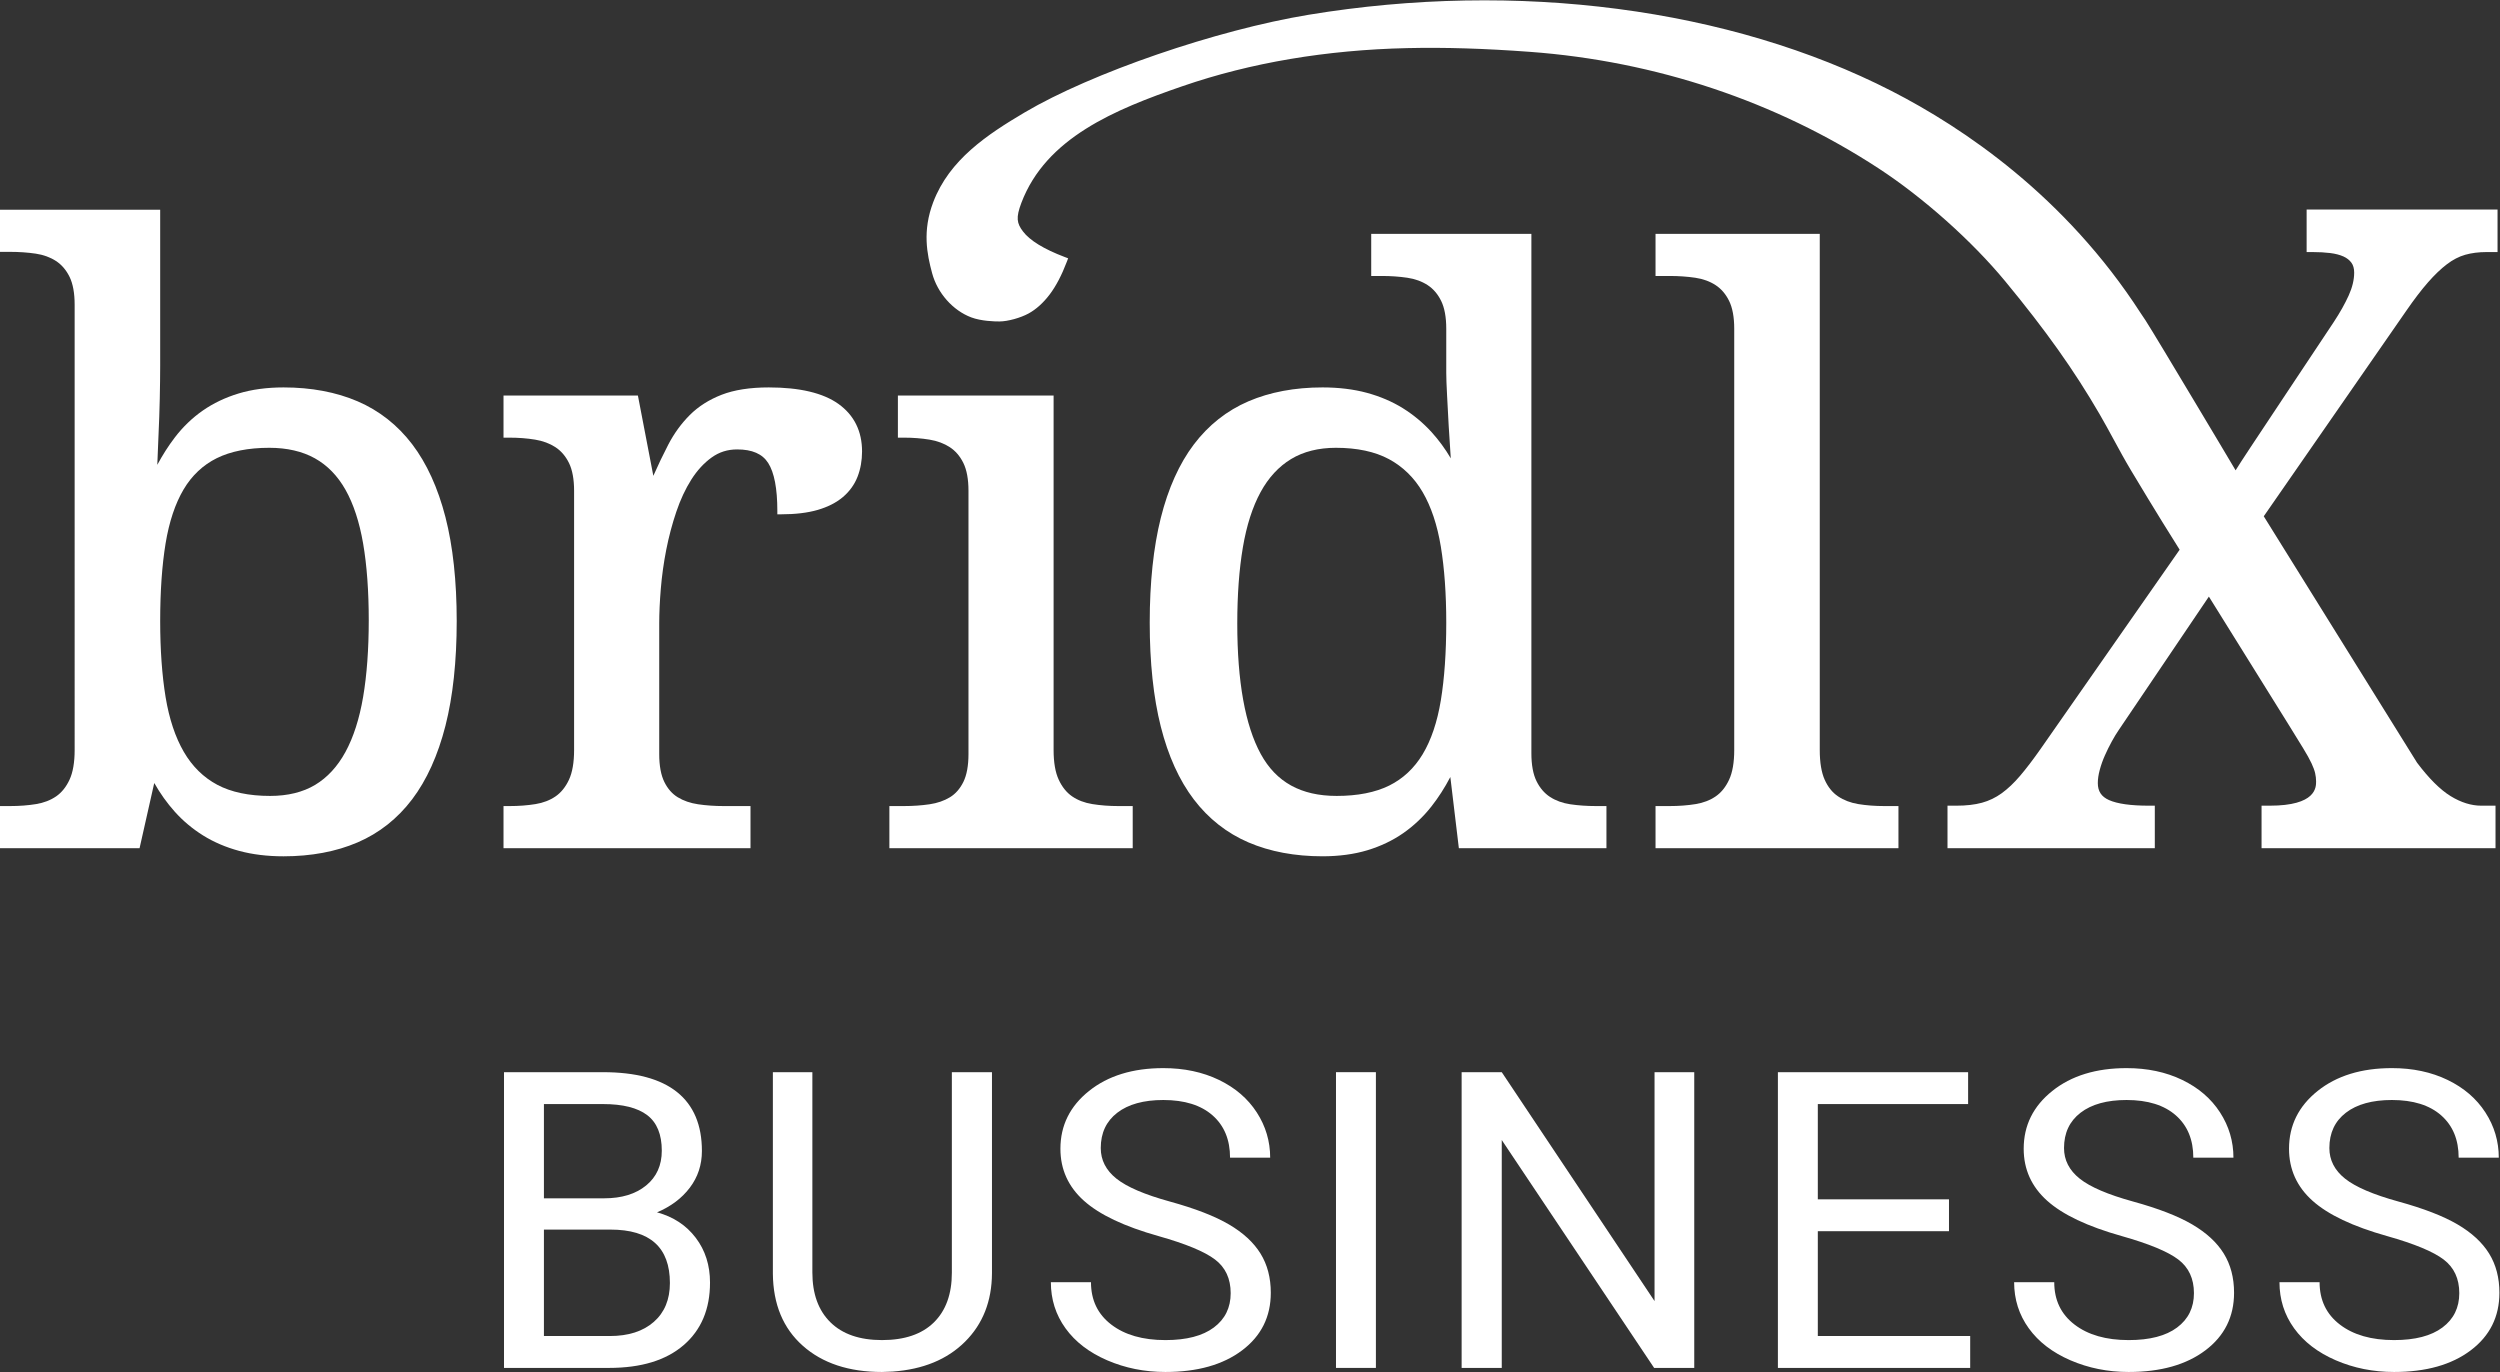 <?xml version="1.0" encoding="UTF-8" standalone="no"?>
<svg
   xmlns:dc="http://purl.org/dc/elements/1.1/"
   xmlns:cc="http://creativecommons.org/ns#"
   xmlns:rdf="http://www.w3.org/1999/02/22-rdf-syntax-ns#"
   xmlns:svg="http://www.w3.org/2000/svg"
   xmlns="http://www.w3.org/2000/svg"
   xmlns:sodipodi="http://sodipodi.sourceforge.net/DTD/sodipodi-0.dtd"
   xmlns:inkscape="http://www.inkscape.org/namespaces/inkscape"
   version="1.1"
   id="svg2"
   xml:space="preserve"
   width="414.68"
   height="227.573"
   viewBox="0 0 414.68 227.573"
   sodipodi:docname="202102-bridlx-logo-WEISS.eps"><rect x="0" y="0" width="414.68" height="227.573" fill="#333333" stroke="none"/><defs
     id="defs6" /><sodipodi:namedview
     pagecolor="#ffffff"
     bordercolor="#666666"
     borderopacity="1"
     objecttolerance="10"
     gridtolerance="10"
     guidetolerance="10"
     inkscape:pageopacity="0"
     inkscape:pageshadow="2"
     inkscape:window-width="640"
     inkscape:window-height="480"
     id="namedview4" /><g
     id="g10"
     inkscape:groupmode="layer"
     inkscape:label="ink_ext_XXXXXX"
     transform="matrix(1.333,0,0,-1.333,0,227.573)"><g
       id="g12"
       transform="scale(0.1)"><path
         d="m 451.859,840.02 c -4.621,-27.168 -12.015,-50.215 -21.992,-68.508 -9.797,-18.016 -22.488,-31.797 -37.726,-40.957 -15.223,-9.121 -34.063,-13.739 -55.989,-13.739 -26.367,0 -48.496,4.657 -65.773,13.856 -17.188,9.16 -31.195,22.941 -41.641,40.949 -10.601,18.25 -18.23,41.172 -22.675,68.125 -4.473,27.207 -6.743,59.063 -6.743,94.676 0,36.953 2.27,69.488 6.743,96.698 4.445,26.92 11.976,49.49 22.398,67.09 10.269,17.32 24.164,30.4 41.293,38.89 17.32,8.56 39.316,12.91 65.387,12.91 21.976,0 41.031,-4.4 56.621,-13.06 15.511,-8.63 28.343,-21.81 38.144,-39.17 9.957,-17.62 17.344,-40.14 21.957,-66.95 4.645,-27.06 6.996,-59.162 6.996,-95.4 0,-35.91 -2.351,-68.008 -7,-95.41 z m 61.016,314.45 c -18.242,23.9 -41.098,41.87 -67.93,53.39 -26.699,11.46 -57.695,17.28 -92.129,17.28 -20.57,0 -39.351,-2.53 -55.82,-7.51 -16.519,-4.99 -31.555,-12.16 -44.687,-21.31 -13.106,-9.13 -24.821,-20.41 -34.825,-33.53 -7.89,-10.34 -15.179,-21.74 -21.75,-33.97 0.52,13 1.036,25.7 1.555,38.09 0.676,14.18 1.18,28.94 1.52,44.29 0.328,15.36 0.511,28.93 0.511,40.74 v 194.29 H 0 v -52.41 h 12.582 c 11.188,0 21.918,-0.75 31.902,-2.22 9.562,-1.42 18.043,-4.5 25.195,-9.16 7.019,-4.58 12.688,-11.19 16.852,-19.66 4.219,-8.59 6.359,-20.24 6.359,-34.62 V 773.895 c 0,-15.43 -2.156,-27.86 -6.402,-36.961 C 82.309,727.938 76.707,720.984 69.852,716.27 62.844,711.453 54.457,708.223 44.914,706.66 35,705.031 24.121,704.199 12.582,704.199 H 0 v -52.418 h 173.672 l 18.183,80.766 h 0.317 c 7.215,-12.754 15.707,-24.637 25.277,-35.336 10.149,-11.359 22.024,-21.313 35.297,-29.602 13.317,-8.3 28.414,-14.757 44.879,-19.199 16.52,-4.469 35.086,-6.73 55.191,-6.73 34.422,0 65.426,5.82 92.133,17.289 26.836,11.519 49.692,29.57 67.938,53.656 18.109,23.926 32.043,54.699 41.41,91.457 9.301,36.551 14.016,80.41 14.016,130.34 0,49.601 -4.715,93.118 -14.016,129.338 -9.367,36.42 -23.301,66.93 -41.422,90.71"
         style="fill:#ffffff;fill-opacity:1;fill-rule:nonzero;stroke:none"
         id="path14" /><path
         d="m 967.285,1067.23 h 4.5 c 17.828,0 33.195,1.84 45.675,5.47 12.68,3.71 23.25,9.1 31.44,16.04 8.27,7.01 14.38,15.52 18.19,25.26 3.72,9.59 5.61,20.16 5.61,31.43 0,25.31 -9.89,45.22 -29.4,59.19 -19.05,13.61 -48.202,20.52 -86.659,20.52 -23.344,0 -43.086,-3.08 -58.676,-9.14 -15.68,-6.1 -29.027,-14.59 -39.66,-25.25 -10.555,-10.55 -19.575,-22.97 -26.817,-36.94 -6.25,-12.04 -12.472,-25.03 -18.519,-38.68 l -19.199,99.92 H 626.543 v -52.42 h 7.539 c 11.129,0 21.836,-0.83 31.816,-2.47 9.61,-1.58 18.114,-4.74 25.282,-9.42 7.008,-4.57 12.675,-11.19 16.847,-19.67 4.211,-8.59 6.348,-20.24 6.348,-34.62 V 773.895 c 0,-15.418 -2.148,-27.852 -6.383,-36.954 -4.199,-9.003 -9.804,-15.957 -16.656,-20.671 -7.012,-4.825 -15.395,-8.059 -24.938,-9.61 -9.914,-1.629 -20.789,-2.461 -32.316,-2.461 h -7.539 v -52.418 h 307.34 v 52.418 h -33.278 c -11.222,0 -21.953,0.75 -31.91,2.223 -9.652,1.43 -18.164,4.359 -25.316,8.734 -6.965,4.227 -12.59,10.645 -16.727,19.071 -4.218,8.586 -6.355,20.234 -6.355,34.628 v 162.54 c 0,12.96 0.672,27.609 2.008,43.546 1.312,15.887 3.578,32.109 6.738,48.209 3.164,16.14 7.363,31.99 12.48,47.14 5.079,15.08 11.375,28.59 18.711,40.16 7.235,11.41 15.75,20.67 25.317,27.53 9.398,6.73 19.769,10.01 31.703,10.01 18.734,0 31.367,-5.51 38.621,-16.85 7.57,-11.84 11.41,-31.82 11.41,-59.41 v -4.5"
         style="fill:#ffffff;fill-opacity:1;fill-rule:nonzero;stroke:none"
         id="path16" /><path
         d="m 1409.49,704.199 h -18.13 c -11.21,0 -22.01,0.832 -32.1,2.461 -9.7,1.563 -18.17,4.793 -25.17,9.61 -6.86,4.714 -12.46,11.668 -16.64,20.671 -4.25,9.094 -6.4,21.524 -6.4,36.954 v 441.155 h -193.76 v -52.42 h 7.54 c 11.13,0 21.84,-0.83 31.82,-2.47 9.61,-1.58 18.11,-4.74 25.28,-9.42 7.01,-4.57 12.68,-11.19 16.85,-19.67 4.21,-8.59 6.35,-20.24 6.35,-34.62 V 768.855 c 0,-14.382 -2.14,-26.035 -6.35,-34.628 -4.15,-8.426 -9.77,-14.844 -16.73,-19.082 -7.16,-4.364 -15.68,-7.293 -25.33,-8.723 -9.96,-1.473 -20.69,-2.223 -31.89,-2.223 h -18.13 v -52.418 h 302.79 v 52.418"
         style="fill:#ffffff;fill-opacity:1;fill-rule:nonzero;stroke:none"
         id="path18" /><path
         d="m 1792.9,835.711 c -4.43,-26.914 -12.05,-49.473 -22.63,-67.059 -10.45,-17.343 -24.44,-30.441 -41.57,-38.937 -17.29,-8.563 -39.29,-12.899 -65.38,-12.899 -44.4,0 -75.31,17.071 -94.49,52.176 -19.4,35.5 -29.23,90.137 -29.23,162.403 0,35.636 2.35,67.558 7,94.915 4.59,27.09 11.99,50.14 21.98,68.49 9.83,18.05 22.62,31.92 38,41.22 15.38,9.28 34.13,13.99 55.73,13.99 26.39,0 48.59,-4.75 66.01,-14.1 17.35,-9.33 31.45,-23.11 41.91,-40.96 10.61,-18.13 18.24,-40.97 22.67,-67.87 4.48,-27.236 6.75,-59.092 6.75,-94.678 0,-36.925 -2.27,-69.453 -6.75,-96.691 z m 206.07,-131.512 h -13.09 c -11.22,0 -21.95,0.75 -31.9,2.223 -9.57,1.41 -18.05,4.496 -25.22,9.152 -7.01,4.571 -12.67,11.192 -16.82,19.668 -4.22,8.574 -6.36,20.227 -6.36,34.621 v 646.367 h -199.31 v -52.41 h 13.07 c 11.19,0 21.92,-0.75 31.9,-2.22 9.58,-1.42 18.06,-4.5 25.22,-9.16 7,-4.56 12.66,-11.18 16.84,-19.66 4.21,-8.6 6.35,-20.25 6.35,-34.62 v -54.8 c 0,-6.11 0.34,-15.61 1.02,-28.27 l 2.03,-38.17 c 0.86,-12.62 1.71,-25.94 2.57,-40.01 -6.96,11.85 -15.02,22.84 -24.04,32.75 -10.35,11.36 -22.29,21.3 -35.51,29.56 -13.26,8.26 -28.35,14.71 -44.89,19.2 -16.45,4.45 -35.02,6.72 -55.18,6.72 -34.45,0 -65.45,-5.82 -92.14,-17.28 -26.85,-11.53 -49.7,-29.59 -67.94,-53.66 -18.12,-23.95 -31.97,-54.73 -41.15,-91.48 -9.13,-36.51 -13.77,-80.357 -13.77,-130.318 0,-49.64 4.64,-93.144 13.77,-129.316 9.18,-36.426 23.03,-66.953 41.16,-90.723 18.22,-23.894 41.08,-41.863 67.93,-53.394 26.7,-11.469 57.69,-17.289 92.14,-17.289 20.52,0 39.3,2.531 55.82,7.519 16.52,4.992 31.56,12.172 44.69,21.321 13.07,9.109 24.86,20.281 35.04,33.199 8.62,10.969 16.52,23.261 23.52,36.621 l 10.59,-88.559 h 183.66 v 52.418"
         style="fill:#ffffff;fill-opacity:1;fill-rule:nonzero;stroke:none"
         id="path20" /><path
         d="m 2151.59,736.934 c -4.17,-8.985 -9.77,-15.938 -16.64,-20.664 -7.01,-4.817 -15.39,-8.047 -24.93,-9.61 -9.92,-1.629 -20.81,-2.461 -32.34,-2.461 h -17.62 v -52.418 h 302.28 v 52.418 h -17.63 c -11.53,0 -22.41,0.832 -32.32,2.461 -9.55,1.563 -18.05,4.805 -25.23,9.629 -6.99,4.707 -12.57,11.641 -16.58,20.594 -4.09,9.094 -6.16,21.543 -6.16,37.012 v 642.335 h -204.36 v -52.41 h 17.62 c 11.19,0 21.92,-0.75 31.9,-2.22 9.57,-1.42 18.05,-4.5 25.21,-9.16 7.01,-4.58 12.68,-11.19 16.84,-19.66 4.22,-8.59 6.36,-20.24 6.36,-34.62 V 773.895 c 0,-15.43 -2.16,-27.86 -6.4,-36.961"
         style="fill:#ffffff;fill-opacity:1;fill-rule:nonzero;stroke:none"
         id="path22" /><path
         d="m 2824.28,704.672 h -10.11 v -52.891 h 291.13 v 52.891 h -17.77 c -12.38,0 -25.14,3.969 -37.95,11.82 -13.03,7.981 -27.2,22.102 -41.9,41.653 l -190.77,306.645 177.36,255.74 c 9.73,14.1 18.8,25.98 26.98,35.31 v 0.01 c 8.12,9.27 16.05,16.86 23.59,22.59 7.31,5.58 14.96,9.54 22.72,11.76 7.89,2.24 16.84,3.38 26.57,3.38 h 13.69 v 52.88 h -237.56 v -52.88 h 7.56 c 7.89,0 15.25,-0.41 21.88,-1.23 6.31,-0.8 11.81,-2.22 16.31,-4.22 4.27,-1.93 7.52,-4.47 9.96,-7.76 2.3,-3.12 3.46,-7.28 3.46,-12.38 0,-8.84 -2.27,-18.34 -6.74,-28.24 -4.67,-10.36 -10.91,-21.47 -18.53,-33.04 l -63.25,-95.13 c -36.28,-54.57 -52.25,-78.59 -59.03,-89.61 -7.91,13.34 -28.73,48.4 -53.55,89.74 -22.83,38.18 -51.53,85.99 -58.56,96.91 -1.98,3.08 -4.05,6.13 -6,8.95 -93.84,145.34 -220.41,230.56 -310.06,276.47 -201.29,103.08 -465.63,137.64 -725.25,94.82 -115.02,-18.97 -270.29,-72.37 -353.48,-121.56 -46.56,-27.53 -93.7,-58.84 -113.73,-111.69 -13.56,-35.78 -7.8,-64.38 -1.34,-88.38 6.65,-24.68 25.71,-46.23 48.57,-54.89 12.44,-4.71 29.16,-5.17 35.39,-5.11 10.14,0.06 25.97,4.41 36.04,9.92 9.43,5.16 18.28,13.13 26.28,23.67 7.84,10.36 15.03,24.08 21.36,40.78 l 1.6,4.21 -4.21,1.59 c -26.06,9.89 -43.58,20.64 -52.08,31.96 -7.52,10.03 -8.95,16.9 -1.89,35.49 30.66,80.81 115.97,116.06 200.72,145.23 84.62,29.13 178.73,45.05 279.73,47.29 46.29,1.08 96.07,-0.49 152.28,-4.64 156.4,-11.53 306.45,-61.67 433.93,-145.01 55.74,-36.43 116.12,-90.26 157.58,-140.47 50.51,-61.18 85.62,-110.63 117.42,-165.37 6.07,-10.45 11.85,-21.08 17.62,-31.7 6.81,-12.54 13.86,-25.51 21.34,-38.01 30.16,-50.47 54.35,-88.97 60.66,-98.95 L 2539.49,775.691 c -9.47,-13.503 -18.14,-24.89 -25.77,-33.836 -7.54,-8.867 -15.26,-16.183 -22.93,-21.73 -7.52,-5.437 -15.8,-9.414 -24.57,-11.797 -8.89,-2.43 -19.57,-3.656 -31.71,-3.656 h -11.14 v -52.891 h 257.97 v 52.891 h -7.56 c -22.4,0 -39.04,2.348 -49.45,6.996 -9.49,4.23 -13.91,10.949 -13.91,21.145 0,5.019 0.81,10.546 2.41,16.425 1.63,6.082 3.78,12.129 6.39,17.977 2.61,5.89 5.47,11.699 8.52,17.265 2.94,5.411 5.95,10.333 8.94,14.68 l 111.94,165.692 99.89,-160.43 c 7.15,-11.563 13.01,-21.082 17.6,-28.563 4.49,-7.324 7.93,-13.527 10.21,-18.418 2.24,-4.804 3.76,-8.964 4.53,-12.355 0.78,-3.465 1.18,-6.914 1.18,-10.234 0,-7.469 0,-30.18 -57.75,-30.18"
         style="fill:#ffffff;fill-opacity:1;fill-rule:nonzero;stroke:none"
         id="path24" /><path
         d="M 813.539,62.301 C 800.172,50.59 781.938,44.738 758.832,44.738 H 676.828 V 177.18 h 82.774 c 49.32,0 73.988,-22.16 73.988,-66.481 0,-20.551 -6.692,-36.687 -20.051,-48.398 z M 676.828,333.379 h 73.469 c 24.656,0 43.016,-4.609 55.098,-13.809 12.058,-9.199 18.105,-23.941 18.105,-44.199 0,-18.242 -6.516,-32.68 -19.531,-43.32 -13.028,-10.629 -30.391,-15.949 -52.121,-15.949 h -75.02 z M 817.543,198.66 c 17.246,7.25 30.867,17.481 40.867,30.699 10,13.243 15.012,28.442 15.012,45.629 0,32.352 -10.313,56.782 -30.91,73.301 -20.614,16.5 -51.344,24.77 -92.215,24.77 H 627.16 V 5.059 h 130.637 c 40,0 70.957,9.43 92.859,28.313 21.895,18.867 32.856,44.809 32.856,77.84 0,21.559 -5.91,40.148 -17.727,55.73 -11.808,15.59 -27.89,26.161 -48.242,31.719"
         style="fill:#ffffff;fill-opacity:1;fill-rule:nonzero;stroke:none"
         id="path26" /><path
         d="m 1184.44,123.59 c 0,-26.621 -7.46,-47.258 -22.38,-61.918 -14.92,-14.66 -36.43,-21.98 -64.54,-21.98 -27.76,0 -49.14,7.359 -64.15,22.109 -15,14.738 -22.5,35.43 -22.5,62.051 V 373.059 H 961.723 V 122.332 C 962.063,84.25 974.484,54.34 998.977,32.609 1023.46,10.871 1056.31,0 1097.52,0 l 13.2,0.512 c 37.94,2.688 67.98,15.078 90.14,37.16 22.16,22.066 33.33,50.449 33.5,85.168 v 250.219 h -49.92 V 123.59"
         style="fill:#ffffff;fill-opacity:1;fill-rule:nonzero;stroke:none"
         id="path28" /><path
         d="m 1529.2,183.621 c -17.67,10.359 -42.17,19.848 -73.46,28.461 -31.3,8.609 -53.46,18.098 -66.48,28.488 -13.03,10.379 -19.53,23.078 -19.53,38.102 0,18.738 6.86,33.379 20.57,43.93 13.71,10.546 32.8,15.828 57.29,15.828 26.39,0 46.82,-6.391 61.31,-19.149 14.48,-12.769 21.72,-30.312 21.72,-52.633 h 49.93 c 0,20.383 -5.57,39.184 -16.69,56.364 -11.12,17.179 -26.82,30.668 -47.08,40.437 -20.26,9.77 -43.32,14.66 -69.19,14.66 -37.94,0 -68.77,-9.48 -92.47,-28.429 -23.72,-18.961 -35.58,-42.93 -35.58,-71.91 0,-25.61 9.71,-47.141 29.11,-64.579 19.4,-17.441 50.4,-32.14 92.99,-44.101 33.97,-9.61 57.43,-19.328 70.36,-29.192 12.94,-9.859 19.4,-23.808 19.4,-41.828 0,-18.031 -6.98,-32.27 -20.96,-42.719 -13.96,-10.453 -34.05,-15.66 -60.26,-15.66 -28.12,0 -50.58,6.438 -67.38,19.328 -16.82,12.891 -25.23,30.449 -25.23,52.7 h -49.92 c 0,-21.41 6.07,-40.528 18.23,-57.379 12.16,-16.852 29.45,-30.109 51.87,-39.801 C 1400.17,4.852 1424.31,0 1450.18,0 c 39.83,0 71.65,8.969 95.45,26.922 23.8,17.938 35.69,41.828 35.69,71.648 0,18.7 -4.27,34.961 -12.8,48.782 -8.54,13.82 -21.64,25.91 -39.32,36.269"
         style="fill:#ffffff;fill-opacity:1;fill-rule:nonzero;stroke:none"
         id="path30" /><path
         d="m 1662.44,5.059 h 49.66 V 373.059 h -49.66 V 5.059"
         style="fill:#ffffff;fill-opacity:1;fill-rule:nonzero;stroke:none"
         id="path32" /><path
         d="M 2058.83,88.211 1868.71,373.059 h -49.93 V 5.059 h 49.93 V 288.641 L 2058.31,5.059 h 49.93 V 373.059 h -49.41 V 88.211"
         style="fill:#ffffff;fill-opacity:1;fill-rule:nonzero;stroke:none"
         id="path34" /><path
         d="m 2262,175.16 h 163.22 v 39.672 H 2262 v 118.547 h 187.02 v 39.68 H 2212.33 V 5.059 h 239.28 V 44.738 H 2262 V 175.16"
         style="fill:#ffffff;fill-opacity:1;fill-rule:nonzero;stroke:none"
         id="path36" /><path
         d="m 2727.85,183.621 c -17.68,10.359 -42.17,19.848 -73.47,28.461 -31.3,8.609 -53.46,18.098 -66.48,28.488 -13.02,10.379 -19.53,23.078 -19.53,38.102 0,18.738 6.86,33.379 20.57,43.93 13.71,10.546 32.8,15.828 57.29,15.828 26.39,0 46.82,-6.391 61.31,-19.149 14.49,-12.769 21.72,-30.312 21.72,-52.633 h 49.93 c 0,20.383 -5.56,39.184 -16.69,56.364 -11.12,17.179 -26.81,30.668 -47.08,40.437 -20.26,9.77 -43.32,14.66 -69.19,14.66 -37.94,0 -68.77,-9.48 -92.47,-28.429 -23.72,-18.961 -35.57,-42.93 -35.57,-71.91 0,-25.61 9.7,-47.141 29.1,-64.579 19.4,-17.441 50.4,-32.14 93,-44.101 33.96,-9.61 57.42,-19.328 70.35,-29.192 12.94,-9.859 19.4,-23.808 19.4,-41.828 0,-18.031 -6.98,-32.27 -20.95,-42.719 -13.97,-10.453 -34.06,-15.66 -60.27,-15.66 -28.11,0 -50.57,6.438 -67.38,19.328 -16.82,12.891 -25.23,30.449 -25.23,52.7 h -49.92 c 0,-21.41 6.08,-40.528 18.24,-57.379 12.15,-16.852 29.44,-30.109 51.86,-39.801 C 2598.81,4.852 2622.95,0 2648.82,0 c 39.84,0 71.65,8.969 95.45,26.922 23.8,17.938 35.69,41.828 35.69,71.648 0,18.7 -4.26,34.961 -12.8,48.782 -8.53,13.82 -21.64,25.91 -39.31,36.269"
         style="fill:#ffffff;fill-opacity:1;fill-rule:nonzero;stroke:none"
         id="path38" /><path
         d="m 3097.34,147.352 c -8.54,13.82 -21.64,25.91 -39.32,36.269 -17.67,10.359 -42.17,19.848 -73.47,28.461 -31.29,8.609 -53.45,18.098 -66.47,28.488 -13.03,10.379 -19.53,23.078 -19.53,38.102 0,18.738 6.85,33.379 20.56,43.93 13.72,10.546 32.81,15.828 57.3,15.828 26.39,0 46.82,-6.391 61.31,-19.149 14.48,-12.769 21.72,-30.312 21.72,-52.633 h 49.93 c 0,20.383 -5.57,39.184 -16.69,56.364 -11.12,17.179 -26.82,30.668 -47.08,40.437 -20.26,9.77 -43.32,14.66 -69.19,14.66 -37.94,0 -68.77,-9.48 -92.47,-28.429 -23.72,-18.961 -35.58,-42.93 -35.58,-71.91 0,-25.61 9.71,-47.141 29.1,-64.579 19.41,-17.441 50.4,-32.14 93,-44.101 33.97,-9.61 57.42,-19.328 70.35,-29.192 12.94,-9.859 19.41,-23.808 19.41,-41.828 0,-18.031 -6.98,-32.27 -20.96,-42.719 -13.96,-10.453 -34.05,-15.66 -60.26,-15.66 -28.12,0 -50.58,6.438 -67.39,19.328 -16.81,12.891 -25.22,30.449 -25.22,52.7 h -49.92 c 0,-21.41 6.07,-40.528 18.23,-57.379 12.16,-16.852 29.44,-30.109 51.87,-39.801 C 2928.99,4.852 2953.13,0 2979,0 c 39.83,0 71.65,8.969 95.45,26.922 23.8,17.938 35.69,41.828 35.69,71.648 0,18.7 -4.27,34.961 -12.8,48.782"
         style="fill:#ffffff;fill-opacity:1;fill-rule:nonzero;stroke:none"
         id="path40" /></g></g></svg>
